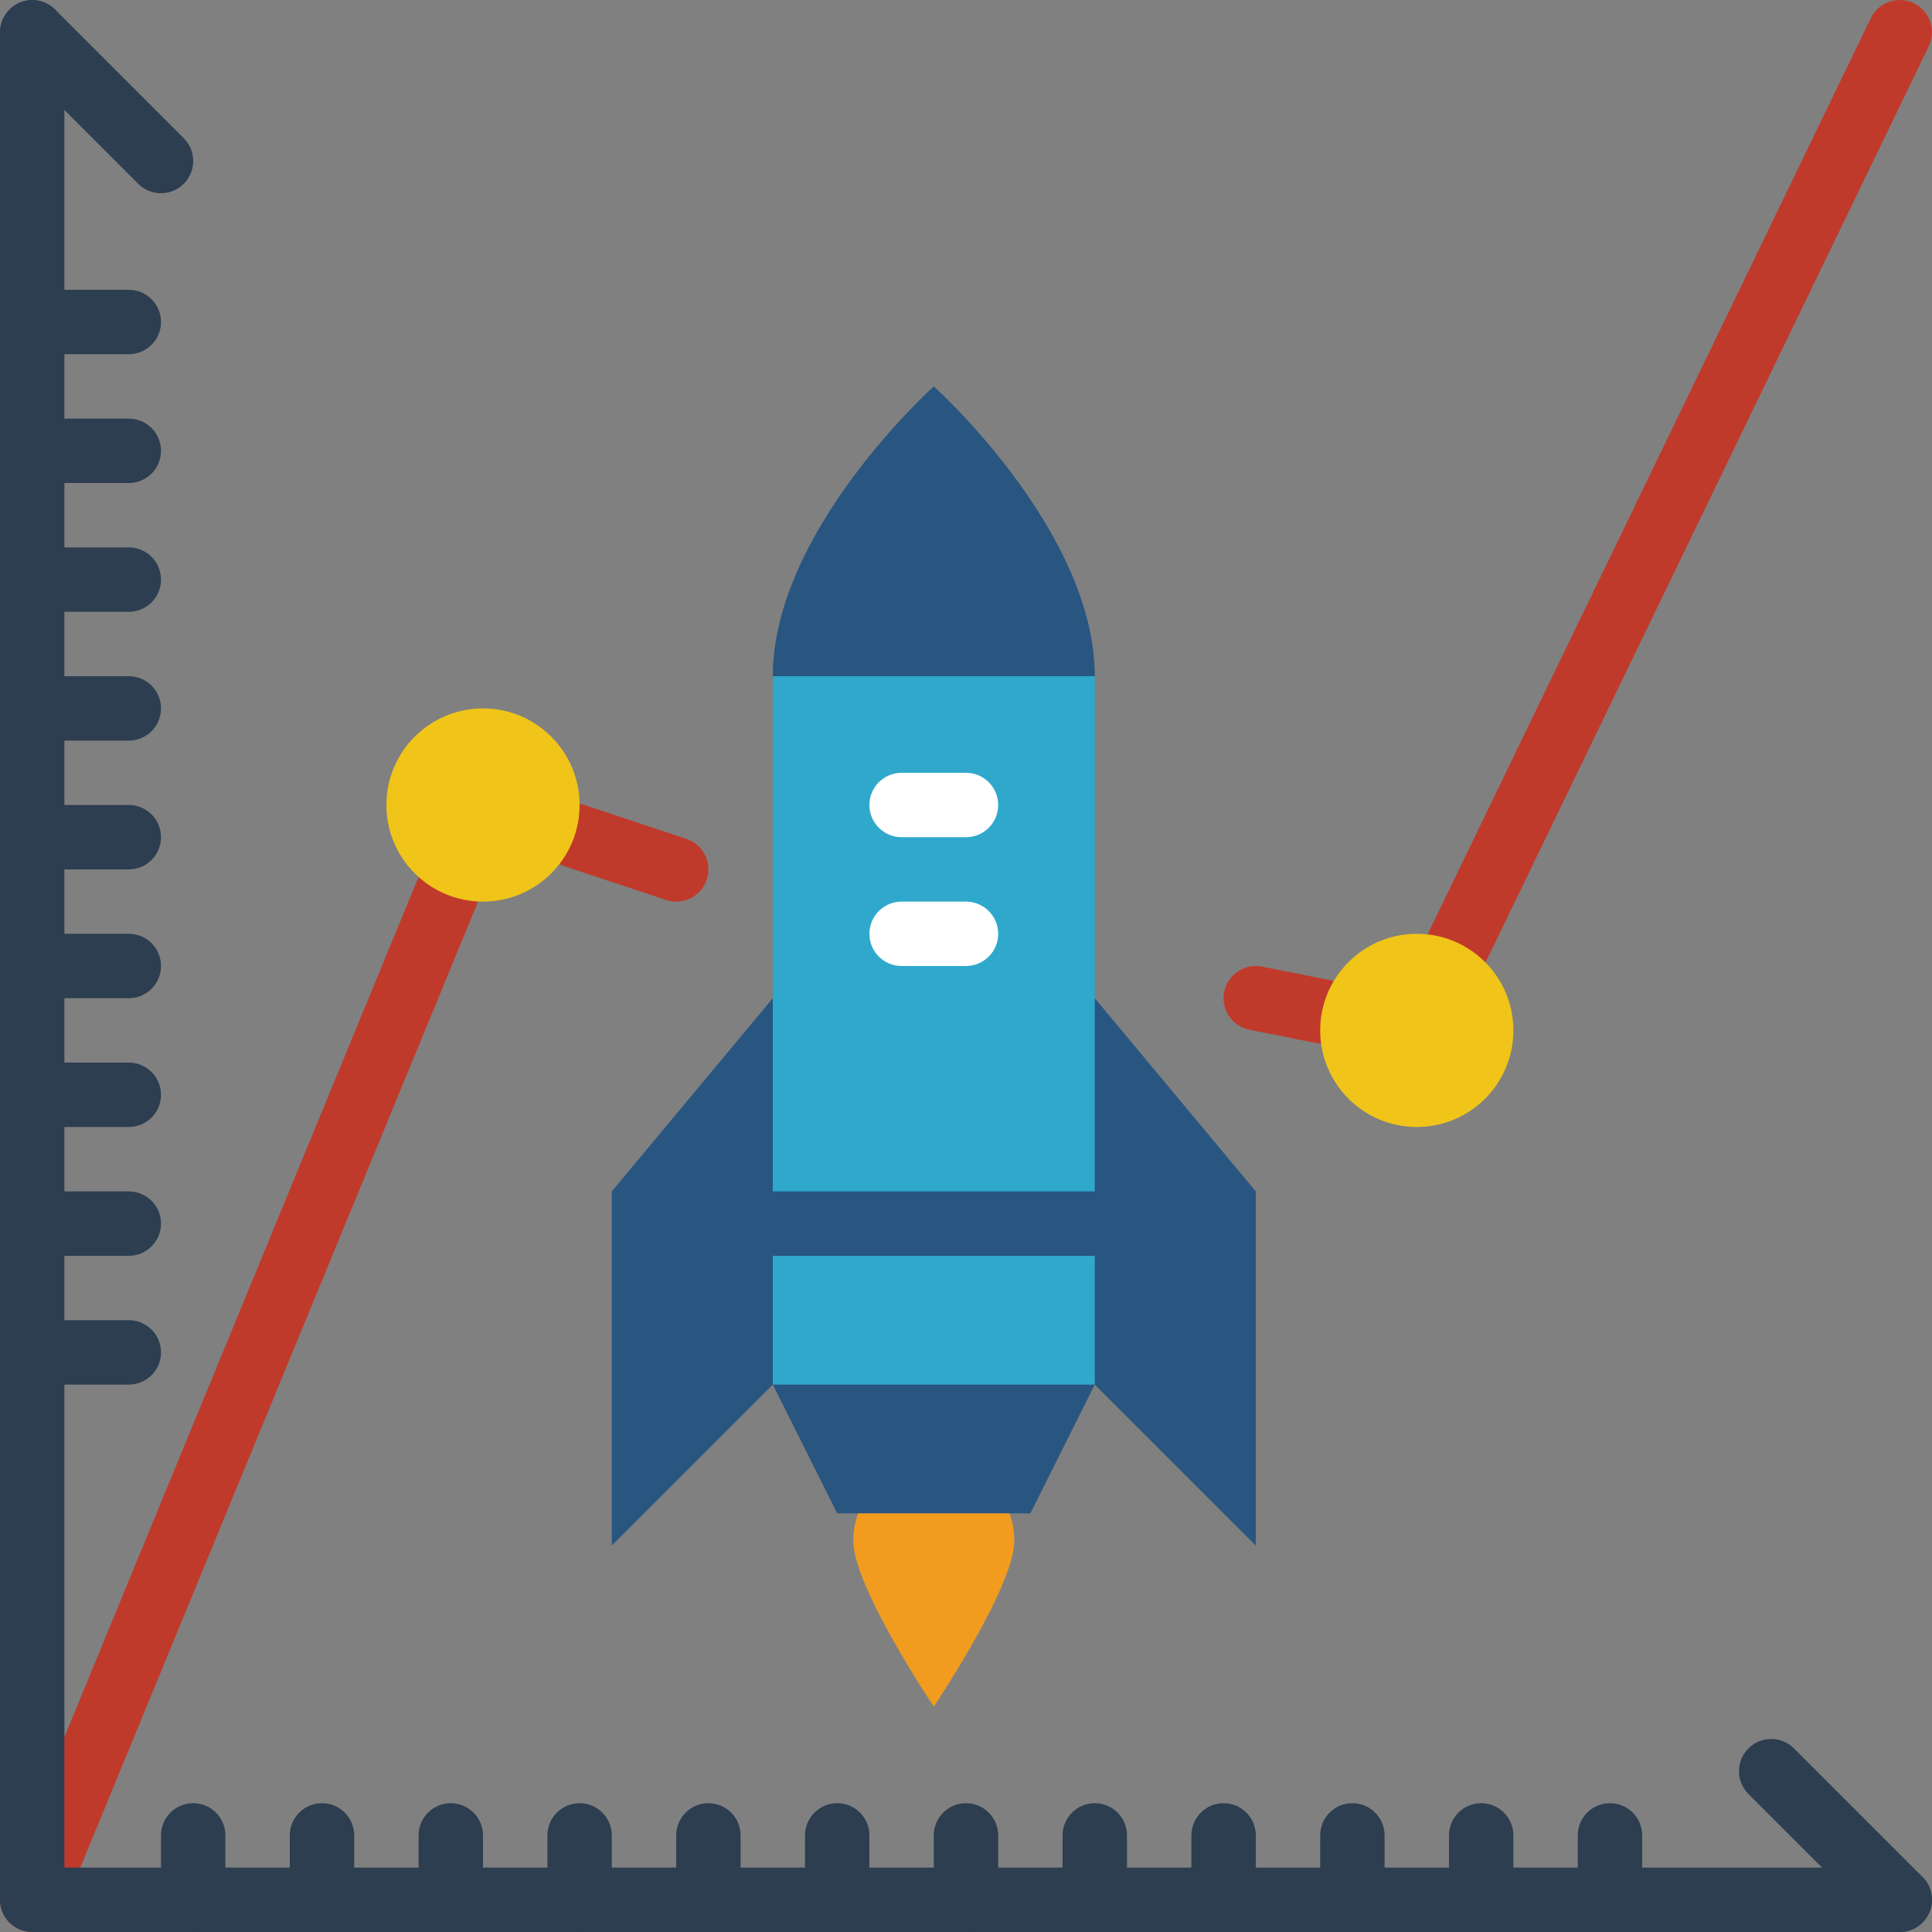 <?xml version="1.0" encoding="iso-8859-1"?>
<!-- Generator: Adobe Illustrator 19.0.0, SVG Export Plug-In . SVG Version: 6.00 Build 0)  -->
<svg version="1.1" id="Capa_1" xmlns="http://www.w3.org/2000/svg" xmlns:xlink="http://www.w3.org/1999/xlink" x="0px" y="0px"
	 viewBox="0 0 512.008 512.008" style="enable-background:new 0 0 512.008 512.008;" xml:space="preserve">
<rect x="0" y="0" width="512.008" height="512.008" fill="#808080" stroke="none"/>
<g>
	<polygon style="fill:#285680;" points="290.135,264.537 332.802,315.737 332.802,409.604 290.135,366.937 273.069,401.07 
		221.869,401.07 204.802,366.937 162.135,409.604 162.135,315.737 204.802,264.537 	"/>
	<g>
		<path style="fill:#C03A2B;" d="M386.644,258.562c-2.938,0-5.669-1.511-7.229-4c-1.56-2.489-1.73-5.606-0.45-8.25L495.785,4.82
			c2.053-4.243,7.157-6.019,11.4-3.967c4.243,2.053,6.019,7.157,3.967,11.4L394.331,253.745
			C392.905,256.693,389.918,258.564,386.644,258.562z"/>
		<path style="fill:#C03A2B;" d="M350.389,276.57c-0.562-0.001-1.123-0.055-1.675-0.163l-17.579-3.5
			c-4.623-0.92-7.625-5.414-6.704-10.038c0.92-4.623,5.414-7.625,10.037-6.704l17.579,3.5c4.304,0.855,7.258,4.836,6.83,9.204
			C358.449,273.238,354.778,276.568,350.389,276.57L350.389,276.57z"/>
		<path style="fill:#C03A2B;" d="M179.202,238.941c-0.915-0.001-1.824-0.149-2.692-0.438l-26.967-8.958
			c-2.894-0.962-5.055-3.394-5.669-6.381c-0.614-2.987,0.412-6.075,2.692-8.1c2.28-2.025,5.467-2.681,8.361-1.719l26.967,8.958
			c3.974,1.321,6.403,5.33,5.734,9.464C186.959,235.902,183.39,238.94,179.202,238.941z"/>
		<path style="fill:#C03A2B;" d="M8.531,512.008c-2.846-0.004-5.503-1.426-7.086-3.791s-1.883-5.364-0.801-7.996l109.737-266.496
			c1.159-2.823,3.736-4.813,6.761-5.218s6.035,0.834,7.897,3.252c1.862,2.418,2.291,5.646,1.125,8.466L16.427,506.72
			C15.109,509.92,11.991,512.008,8.531,512.008z"/>
	</g>
	<g>
		<path style="fill:#2C3E50;" d="M503.469,512.004H8.535c-4.713,0-8.533-3.821-8.533-8.533V8.537c0-4.713,3.821-8.533,8.533-8.533
			s8.533,3.821,8.533,8.533v486.4h486.4c4.713,0,8.533,3.82,8.533,8.533S508.182,512.004,503.469,512.004z"/>
		<path style="fill:#2C3E50;" d="M42.669,51.204c-2.264,0.003-4.435-0.897-6.033-2.5L2.502,14.57
			c-3.281-3.341-3.256-8.701,0.054-12.012s8.671-3.335,12.012-0.054l34.133,34.133c2.44,2.44,3.169,6.11,1.849,9.298
			C49.23,49.124,46.12,51.203,42.669,51.204z"/>
		<path style="fill:#2C3E50;" d="M503.469,512.004c-2.264,0.003-4.435-0.897-6.033-2.5l-34.133-34.133
			c-3.281-3.341-3.256-8.701,0.054-12.012c3.311-3.311,8.671-3.335,12.012-0.054l34.133,34.133c2.44,2.44,3.169,6.11,1.849,9.298
			C510.03,509.924,506.92,512.003,503.469,512.004z"/>
	</g>
	<path style="fill:#285680;" d="M204.802,179.204c0-38.559,42.667-76.8,42.667-76.8s42.667,38.24,42.667,76.8"/>
	<rect x="204.802" y="179.204" style="fill:#2FA8CC;" width="85.333" height="187.733"/>
	<path style="fill:#285680;" d="M290.135,332.804h-85.333c-4.713,0-8.533-3.821-8.533-8.533c0-4.713,3.821-8.533,8.533-8.533h85.333
		c4.713,0,8.533,3.821,8.533,8.533C298.669,328.983,294.848,332.804,290.135,332.804z"/>
	<path style="fill:#F29C1F;" d="M267.522,401.07c0.862,2.342,1.296,4.819,1.28,7.314c0,12.142-21.333,43.886-21.333,43.886
		s-21.333-31.744-21.333-43.886c-0.016-2.495,0.418-4.973,1.28-7.314"/>
	<g>
		<path style="fill:#FFFFFF;" d="M256.002,221.87h-17.067c-4.713,0-8.533-3.821-8.533-8.533c0-4.713,3.82-8.533,8.533-8.533h17.067
			c4.713,0,8.533,3.821,8.533,8.533C264.535,218.05,260.715,221.87,256.002,221.87z"/>
		<path style="fill:#FFFFFF;" d="M256.002,256.004h-17.067c-4.713,0-8.533-3.82-8.533-8.533s3.82-8.533,8.533-8.533h17.067
			c4.713,0,8.533,3.821,8.533,8.533S260.715,256.004,256.002,256.004z"/>
	</g>
	<g>
		<path style="fill:#2C3E50;" d="M34.135,93.87h-25.6c-4.713,0-8.533-3.821-8.533-8.533s3.821-8.533,8.533-8.533h25.6
			c4.713,0,8.533,3.821,8.533,8.533S38.848,93.87,34.135,93.87z"/>
		<path style="fill:#2C3E50;" d="M34.135,128.004h-25.6c-4.713,0-8.533-3.821-8.533-8.533c0-4.713,3.821-8.533,8.533-8.533h25.6
			c4.713,0,8.533,3.821,8.533,8.533C42.669,124.183,38.848,128.004,34.135,128.004z"/>
		<path style="fill:#2C3E50;" d="M34.135,162.137h-25.6c-4.713,0-8.533-3.821-8.533-8.533c0-4.713,3.821-8.533,8.533-8.533h25.6
			c4.713,0,8.533,3.821,8.533,8.533C42.669,158.317,38.848,162.137,34.135,162.137z"/>
		<path style="fill:#2C3E50;" d="M34.135,196.27h-25.6c-4.713,0-8.533-3.82-8.533-8.533s3.821-8.533,8.533-8.533h25.6
			c4.713,0,8.533,3.821,8.533,8.533S38.848,196.27,34.135,196.27z"/>
		<path style="fill:#2C3E50;" d="M34.135,230.404h-25.6c-4.713,0-8.533-3.821-8.533-8.533s3.821-8.533,8.533-8.533h25.6
			c4.713,0,8.533,3.82,8.533,8.533S38.848,230.404,34.135,230.404z"/>
		<path style="fill:#2C3E50;" d="M34.135,264.537h-25.6c-4.713,0-8.533-3.82-8.533-8.533c0-4.713,3.821-8.533,8.533-8.533h25.6
			c4.713,0,8.533,3.821,8.533,8.533C42.669,260.717,38.848,264.537,34.135,264.537z"/>
		<path style="fill:#2C3E50;" d="M34.135,298.67h-25.6c-4.713,0-8.533-3.821-8.533-8.533s3.821-8.533,8.533-8.533h25.6
			c4.713,0,8.533,3.82,8.533,8.533S38.848,298.67,34.135,298.67z"/>
		<path style="fill:#2C3E50;" d="M34.135,332.804h-25.6c-4.713,0-8.533-3.821-8.533-8.533c0-4.713,3.821-8.533,8.533-8.533h25.6
			c4.713,0,8.533,3.821,8.533,8.533C42.669,328.983,38.848,332.804,34.135,332.804z"/>
		<path style="fill:#2C3E50;" d="M34.135,366.937h-25.6c-4.713,0-8.533-3.821-8.533-8.533c0-4.713,3.821-8.533,8.533-8.533h25.6
			c4.713,0,8.533,3.821,8.533,8.533C42.669,363.117,38.848,366.937,34.135,366.937z"/>
		<path style="fill:#2C3E50;" d="M153.602,512.004c-4.713,0-8.533-3.821-8.533-8.533v-17.067c0-4.713,3.821-8.533,8.533-8.533
			c4.713,0,8.533,3.82,8.533,8.533v17.067C162.135,508.183,158.315,512.004,153.602,512.004z"/>
		<path style="fill:#2C3E50;" d="M119.469,512.004c-4.713,0-8.533-3.821-8.533-8.533v-17.067c0-4.713,3.821-8.533,8.533-8.533
			c4.713,0,8.533,3.82,8.533,8.533v17.067C128.002,508.183,124.182,512.004,119.469,512.004z"/>
		<path style="fill:#2C3E50;" d="M85.335,512.004c-4.713,0-8.533-3.821-8.533-8.533v-17.067c0-4.713,3.82-8.533,8.533-8.533
			c4.713,0,8.533,3.82,8.533,8.533v17.067C93.869,508.183,90.048,512.004,85.335,512.004z"/>
		<path style="fill:#2C3E50;" d="M51.202,512.004c-4.713,0-8.533-3.821-8.533-8.533v-17.067c0-4.713,3.821-8.533,8.533-8.533
			s8.533,3.82,8.533,8.533v17.067C59.735,508.183,55.915,512.004,51.202,512.004z"/>
		<path style="fill:#2C3E50;" d="M187.735,512.004c-4.713,0-8.533-3.821-8.533-8.533v-17.067c0-4.713,3.821-8.533,8.533-8.533
			c4.713,0,8.533,3.82,8.533,8.533v17.067C196.269,508.183,192.448,512.004,187.735,512.004z"/>
		<path style="fill:#2C3E50;" d="M221.869,512.004c-4.713,0-8.533-3.821-8.533-8.533v-17.067c0-4.713,3.821-8.533,8.533-8.533
			s8.533,3.82,8.533,8.533v17.067C230.402,508.183,226.582,512.004,221.869,512.004z"/>
		<path style="fill:#2C3E50;" d="M256.002,512.004c-4.713,0-8.533-3.821-8.533-8.533v-17.067c0-4.713,3.82-8.533,8.533-8.533
			c4.713,0,8.533,3.82,8.533,8.533v17.067C264.535,508.183,260.715,512.004,256.002,512.004z"/>
		<path style="fill:#2C3E50;" d="M290.135,512.004c-4.713,0-8.533-3.821-8.533-8.533v-17.067c0-4.713,3.821-8.533,8.533-8.533
			s8.533,3.82,8.533,8.533v17.067C298.669,508.183,294.848,512.004,290.135,512.004z"/>
		<path style="fill:#2C3E50;" d="M324.269,512.004c-4.713,0-8.533-3.821-8.533-8.533v-17.067c0-4.713,3.82-8.533,8.533-8.533
			s8.533,3.82,8.533,8.533v17.067C332.802,508.183,328.982,512.004,324.269,512.004z"/>
		<path style="fill:#2C3E50;" d="M358.402,512.004c-4.713,0-8.533-3.821-8.533-8.533v-17.067c0-4.713,3.82-8.533,8.533-8.533
			s8.533,3.82,8.533,8.533v17.067C366.935,508.183,363.115,512.004,358.402,512.004z"/>
		<path style="fill:#2C3E50;" d="M392.535,512.004c-4.713,0-8.533-3.821-8.533-8.533v-17.067c0-4.713,3.82-8.533,8.533-8.533
			s8.533,3.82,8.533,8.533v17.067C401.069,508.183,397.248,512.004,392.535,512.004z"/>
		<path style="fill:#2C3E50;" d="M426.669,512.004c-2.263,0.001-4.434-0.898-6.035-2.499c-1.6-1.6-2.499-3.771-2.499-6.035v-17.067
			c0-4.713,3.82-8.533,8.533-8.533s8.533,3.82,8.533,8.533v17.067c0.001,2.263-0.898,4.434-2.499,6.035
			C431.103,511.105,428.932,512.004,426.669,512.004z"/>
	</g>
	<g>
		<circle style="fill:#F0C419;" cx="128.002" cy="213.337" r="25.6"/>
		<circle style="fill:#F0C419;" cx="375.469" cy="273.07" r="25.6"/>
	</g>
</g>
<g>
</g>
<g>
</g>
<g>
</g>
<g>
</g>
<g>
</g>
<g>
</g>
<g>
</g>
<g>
</g>
<g>
</g>
<g>
</g>
<g>
</g>
<g>
</g>
<g>
</g>
<g>
</g>
<g>
</g>
</svg>
